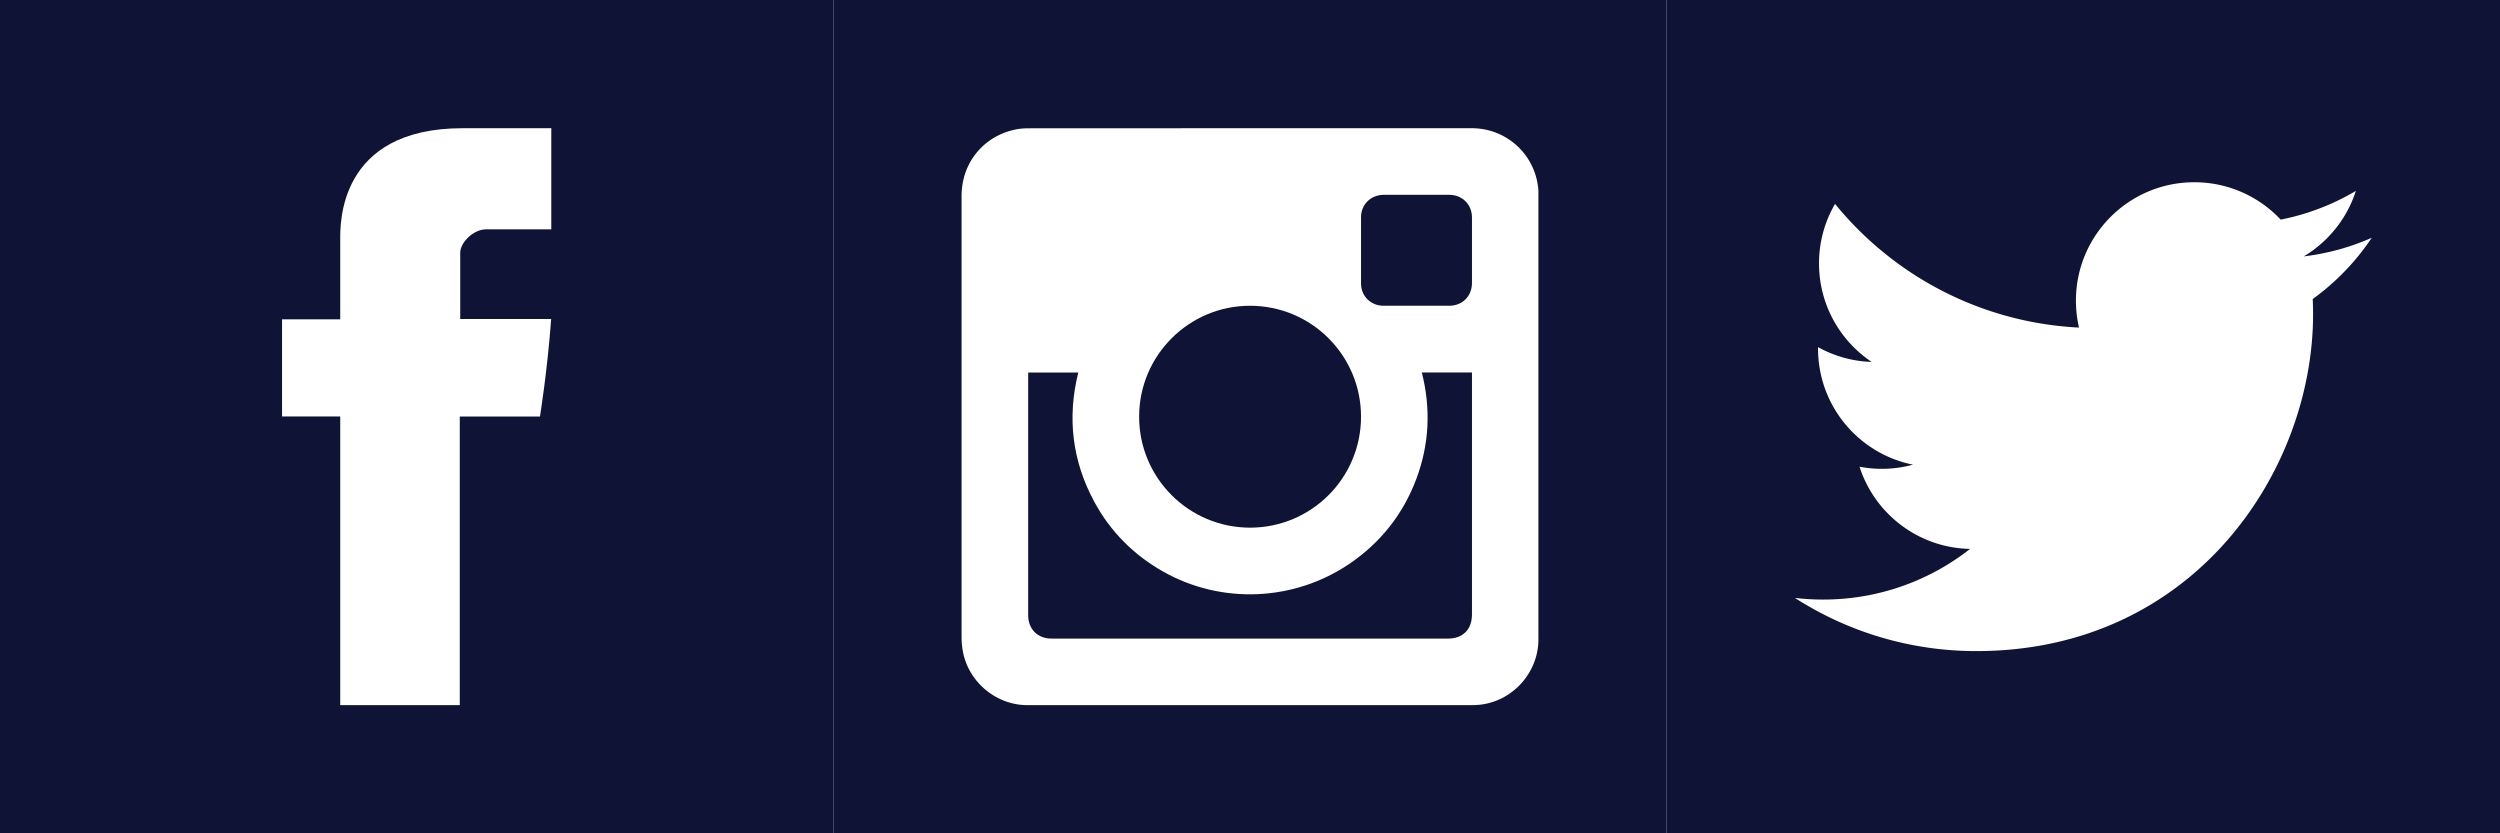 <?xml version="1.0" encoding="iso-8859-1"?><svg fill="rgba(0, 255, 0, .5)" width="72" height="24" viewBox="0 0 72 24" xmlns="http://www.w3.org/2000/svg" xmlns:xlink="http://www.w3.org/1999/xlink"><svg viewBox="0 0 455 455" width="24" height="24" id="facebook"><path d="M0 0v455h455V0H0zm301.004 125.217H265.44c-7.044 0-14.153 7.28-14.153 12.696v36.264h49.647c-2 27.807-6.103 53.235-6.103 53.235h-43.797V385h-65.266V227.395h-31.77v-53.03h31.77V131.01c0-7.928-1.606-61.01 66.872-61.01h48.365v55.217z" fill="#0F1436" fill-rule="evenodd" clip-rule="evenodd"/></svg><svg viewBox="0 0 455 455" width="24" height="24" id="instagram" x="24"><g fill="#0F1436" fill-rule="evenodd" clip-rule="evenodd"><path d="M336.35 106.363h-35.83c-6.985.05-12.345 5.157-12.395 12.104-.05 12.155-.05 24.26 0 36.414.05 6.898 5.41 12.067 12.307 12.067h35.817c7.188 0 12.446-5.22 12.446-12.41.05-11.913.05-23.864 0-35.766 0-7.148-5.258-12.355-12.345-12.407zM227.59 288.104c33.494-.05 60.535-27.143 60.535-60.635-.05-33.494-27.142-60.522-60.635-60.522-33.378 0-60.47 27.13-60.52 60.47-.052 33.543 27.09 60.686 60.62 60.686z"/><path d="M318.24 261.698C311 280.8 298.894 296.13 282.065 307.65c-30.355 20.73-70.046 22.47-101.95 4.458-16.132-9.132-28.782-21.782-37.61-38.104-12.103-22.33-14.885-45.94-8.776-70.592h-27.345v132.51c0 7.595 5.17 12.752 12.752 12.752 4.864.05 9.678 0 14.543 0h201.87c8.192 0 13.146-5.004 13.146-13.197V203.36h-27.383c5.017 19.84 4.114 39.286-3.074 58.338z"/><path d="M0 0v455h455V0H0zm384.97 105.92v243.25c0 17.91-13.844 33.493-31.65 35.576-1.398.152-2.782.254-4.167.254H105.89c-17.604 0-33.087-13.552-35.423-30.966a43.528 43.528 0 0 1-.445-6.147V106.96c0-18.162 12.155-32.947 30.012-36.363 2.134-.406 4.37-.546 6.554-.546C187.253 70 267.878 70 348.505 70c18.9 0 34.433 14.035 36.363 32.795.153 1.04.102 2.082.102 3.124z"/></g></svg><svg viewBox="0 0 455 455" width="24" height="24" id="twitter" x="48"><path d="M0 0v455h455V0H0zm352.75 163.26c.124 2.772.187 5.56.187 8.36 0 85.402-65.002 183.875-183.873 183.875-36.496 0-70.466-10.697-99.065-29.037 5.055.6 10.198.907 15.416.907 30.278 0 58.143-10.33 80.262-27.668-28.28-.52-52.148-19.204-60.373-44.88a64.403 64.403 0 0 0 12.16 1.163c5.895 0 11.605-.794 17.028-2.268-29.563-5.94-51.84-32.057-51.84-63.368 0-.273 0-.544.005-.814a64.366 64.366 0 0 0 29.27 8.084c-17.34-11.59-28.747-31.37-28.747-53.79 0-11.845 3.188-22.945 8.752-32.492 31.873 39.1 79.493 64.828 133.203 67.526a64.83 64.83 0 0 1-1.677-14.73c0-35.687 28.938-64.622 64.626-64.622 18.59 0 35.385 7.847 47.173 20.406a129.352 129.352 0 0 0 41.038-15.68c-4.824 15.09-15.07 27.753-28.415 35.753 13.074-1.563 25.528-5.038 37.118-10.178-8.662 12.96-19.618 24.342-32.247 33.452z" fill="#0F1436" fill-rule="evenodd" clip-rule="evenodd"/></svg></svg>